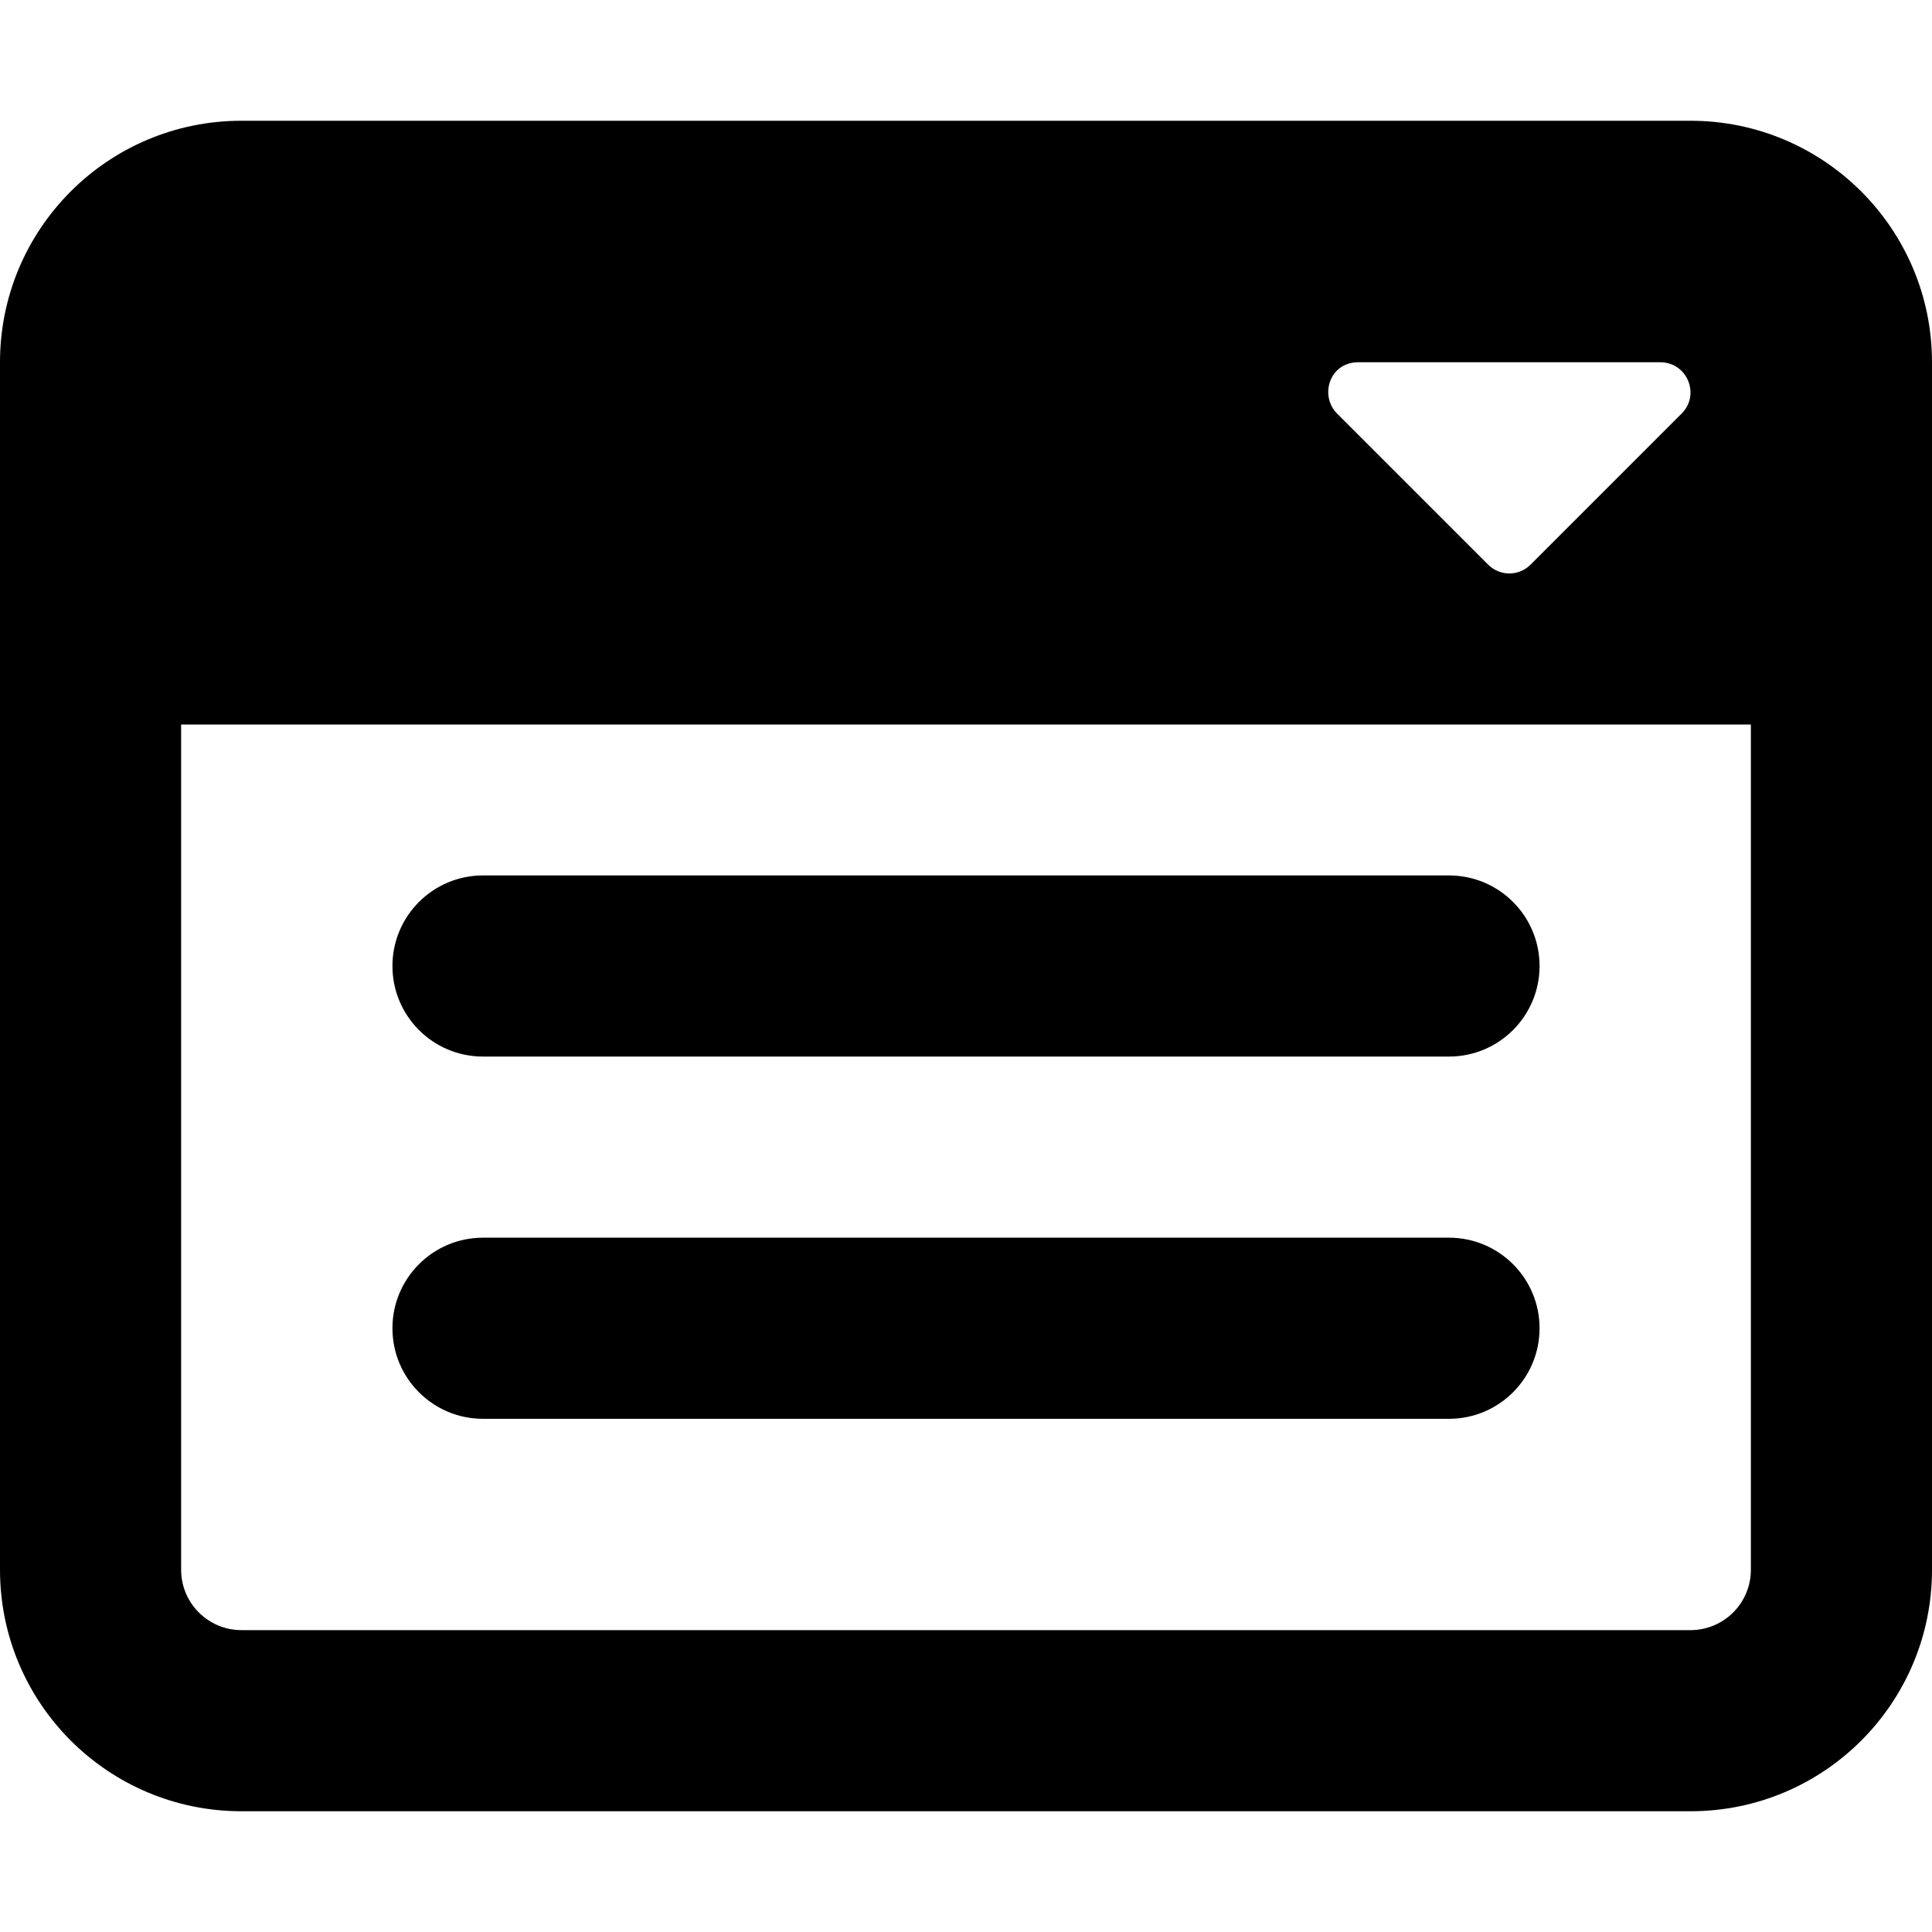 <svg xmlns="http://www.w3.org/2000/svg" viewBox="0 0 512 512"><!-- Font Awesome Pro 6.0.0-alpha2 by @fontawesome - https://fontawesome.com License - https://fontawesome.com/license (Commercial License) -->
    <path d="M128 280H384C397.254 280 408 269.254 408 256C408 242.744 397.254 232 384 232H128C114.746 232 104 242.744 104 256C104 269.254 114.746 280 128 280ZM448 32H64C28.625 32 0 60.641 0 96V416C0 451.359 28.625 480 64 480H448C483.375 480 512 451.359 512 416V96C512 60.641 483.312 32 448 32ZM359.988 96H439.998C447.123 96 450.686 104.625 445.623 109.625L405.619 149.631C402.492 152.756 397.492 152.756 394.367 149.631L354.363 109.625C349.674 105 352.176 96 359.988 96ZM464 416C464 424.836 456.836 432 448 432H64C55.164 432 48 424.836 48 416V192H464V416ZM128 376H384C397.254 376 408 365.254 408 352C408 338.744 397.254 328 384 328H128C114.746 328 104 338.744 104 352C104 365.254 114.746 376 128 376Z"/>
</svg>